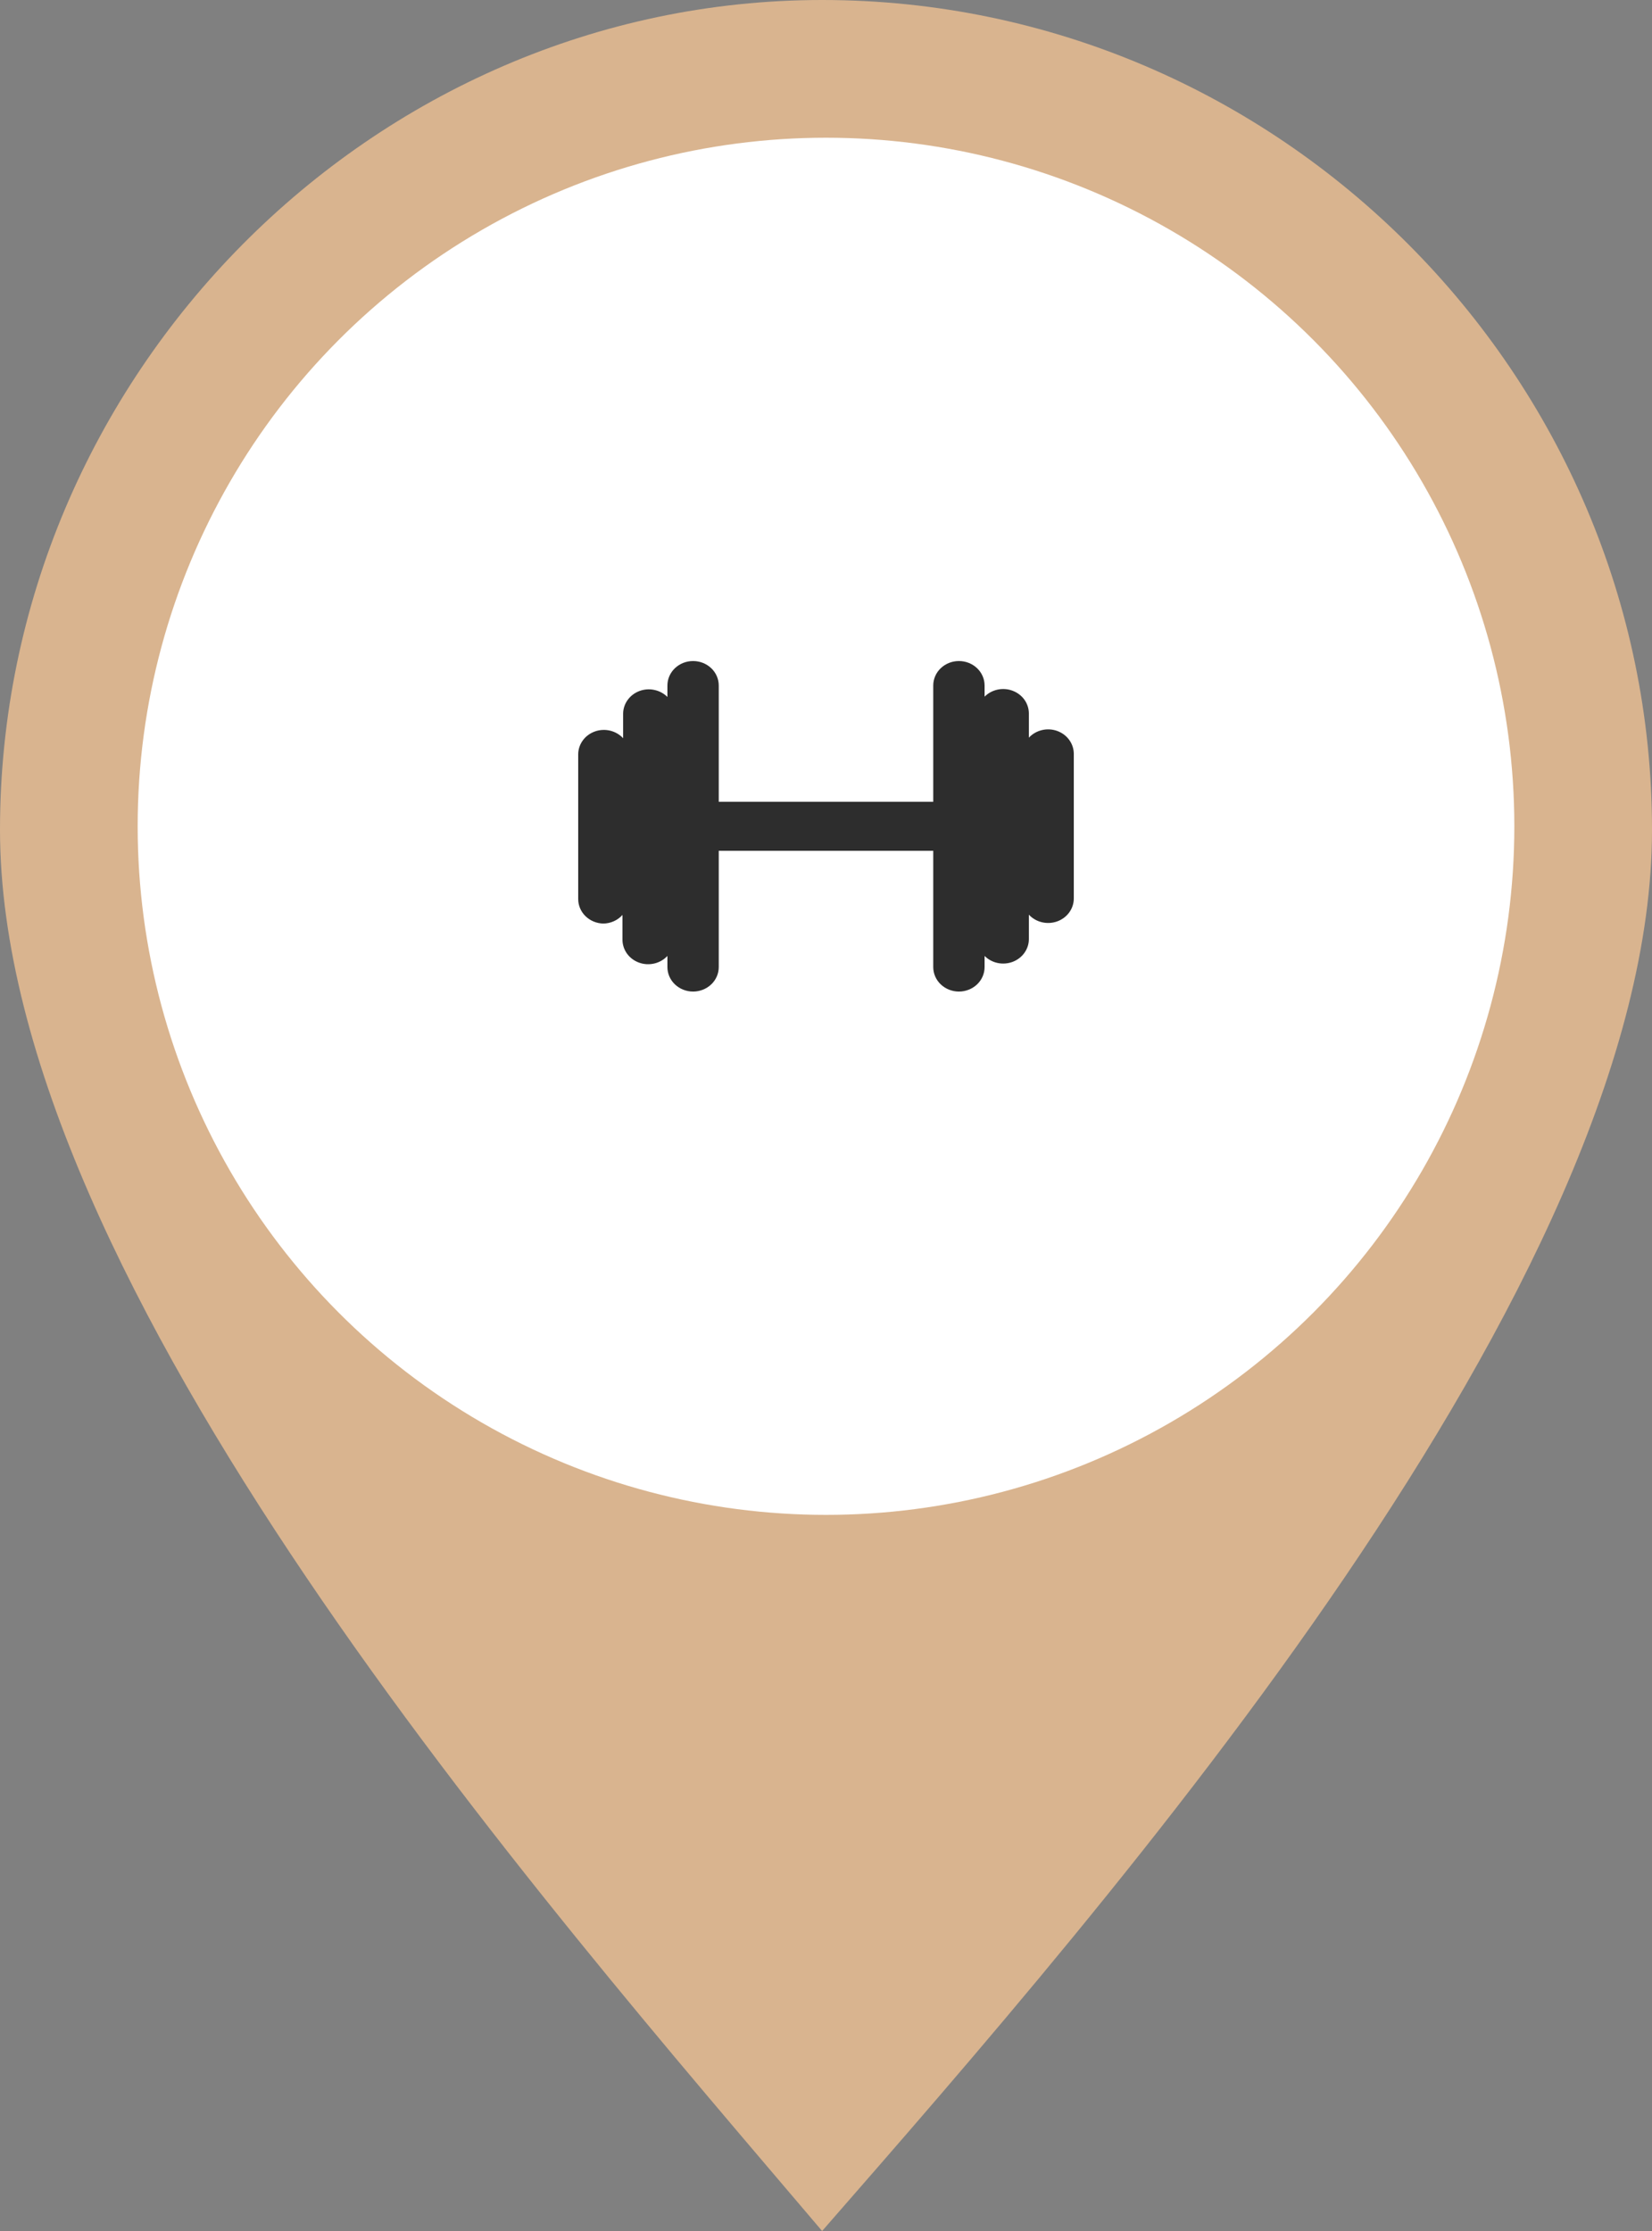 <svg width="60" height="81" viewBox="0 0 60 81" fill="none" xmlns="http://www.w3.org/2000/svg">
<rect x="0" y="0" width="60" height="81" fill="#808080" stroke="none"/>
<path fill-rule="evenodd" clip-rule="evenodd" d="M29.859 81C40.282 69.063 60 46.611 60 30.126C60 13.642 46.479 0 29.859 0C13.521 0 0 13.642 0 30.126C0 46.611 19.718 69.063 29.859 81Z" fill="#D9B48F"/>
<circle cx="30" cy="30" r="25" fill="white"/>
<path d="M21.909 33.531C22.042 33.53 22.174 33.501 22.294 33.447C22.415 33.393 22.522 33.315 22.608 33.218V34.107C22.606 34.288 22.662 34.466 22.768 34.617C22.875 34.767 23.027 34.883 23.205 34.948C23.383 35.014 23.577 35.025 23.762 34.982C23.947 34.939 24.114 34.843 24.24 34.707V35.111C24.24 35.347 24.338 35.573 24.513 35.74C24.688 35.906 24.925 36 25.172 36C25.42 36 25.657 35.906 25.832 35.74C26.007 35.573 26.105 35.347 26.105 35.111V30.889H33.895V35.111C33.895 35.347 33.993 35.573 34.168 35.74C34.343 35.906 34.58 36 34.828 36C35.075 36 35.312 35.906 35.487 35.74C35.662 35.573 35.76 35.347 35.76 35.111V34.707C35.888 34.835 36.054 34.925 36.236 34.963C36.417 35.001 36.607 34.986 36.78 34.921C36.953 34.855 37.102 34.742 37.206 34.595C37.311 34.448 37.368 34.275 37.368 34.098V33.209C37.493 33.343 37.657 33.439 37.84 33.483C38.022 33.527 38.215 33.517 38.391 33.455C38.568 33.392 38.721 33.281 38.829 33.134C38.938 32.987 38.997 32.813 39 32.633V27.358C38.997 27.178 38.938 27.004 38.829 26.857C38.721 26.71 38.568 26.599 38.391 26.536C38.215 26.474 38.022 26.464 37.84 26.508C37.657 26.552 37.493 26.648 37.368 26.782V25.893C37.366 25.717 37.308 25.545 37.203 25.399C37.097 25.254 36.948 25.142 36.776 25.078C36.603 25.013 36.414 24.999 36.233 25.038C36.052 25.076 35.888 25.165 35.76 25.293V24.889C35.76 24.653 35.662 24.427 35.487 24.26C35.312 24.094 35.075 24 34.828 24C34.58 24 34.343 24.094 34.168 24.26C33.993 24.427 33.895 24.653 33.895 24.889V29.111H26.105V24.889C26.105 24.653 26.007 24.427 25.832 24.26C25.657 24.094 25.42 24 25.172 24C24.925 24 24.688 24.094 24.513 24.26C24.338 24.427 24.24 24.653 24.24 24.889V25.304C24.112 25.176 23.946 25.087 23.764 25.049C23.583 25.01 23.393 25.025 23.22 25.09C23.047 25.156 22.898 25.269 22.794 25.416C22.689 25.563 22.632 25.736 22.632 25.913V26.802C22.507 26.668 22.343 26.572 22.16 26.528C21.978 26.484 21.785 26.494 21.609 26.556C21.432 26.619 21.279 26.73 21.171 26.877C21.062 27.024 21.003 27.198 21 27.378V32.642C21 32.874 21.095 33.097 21.265 33.263C21.435 33.429 21.666 33.525 21.909 33.531Z" fill="#2D2D2D"/>
</svg>
